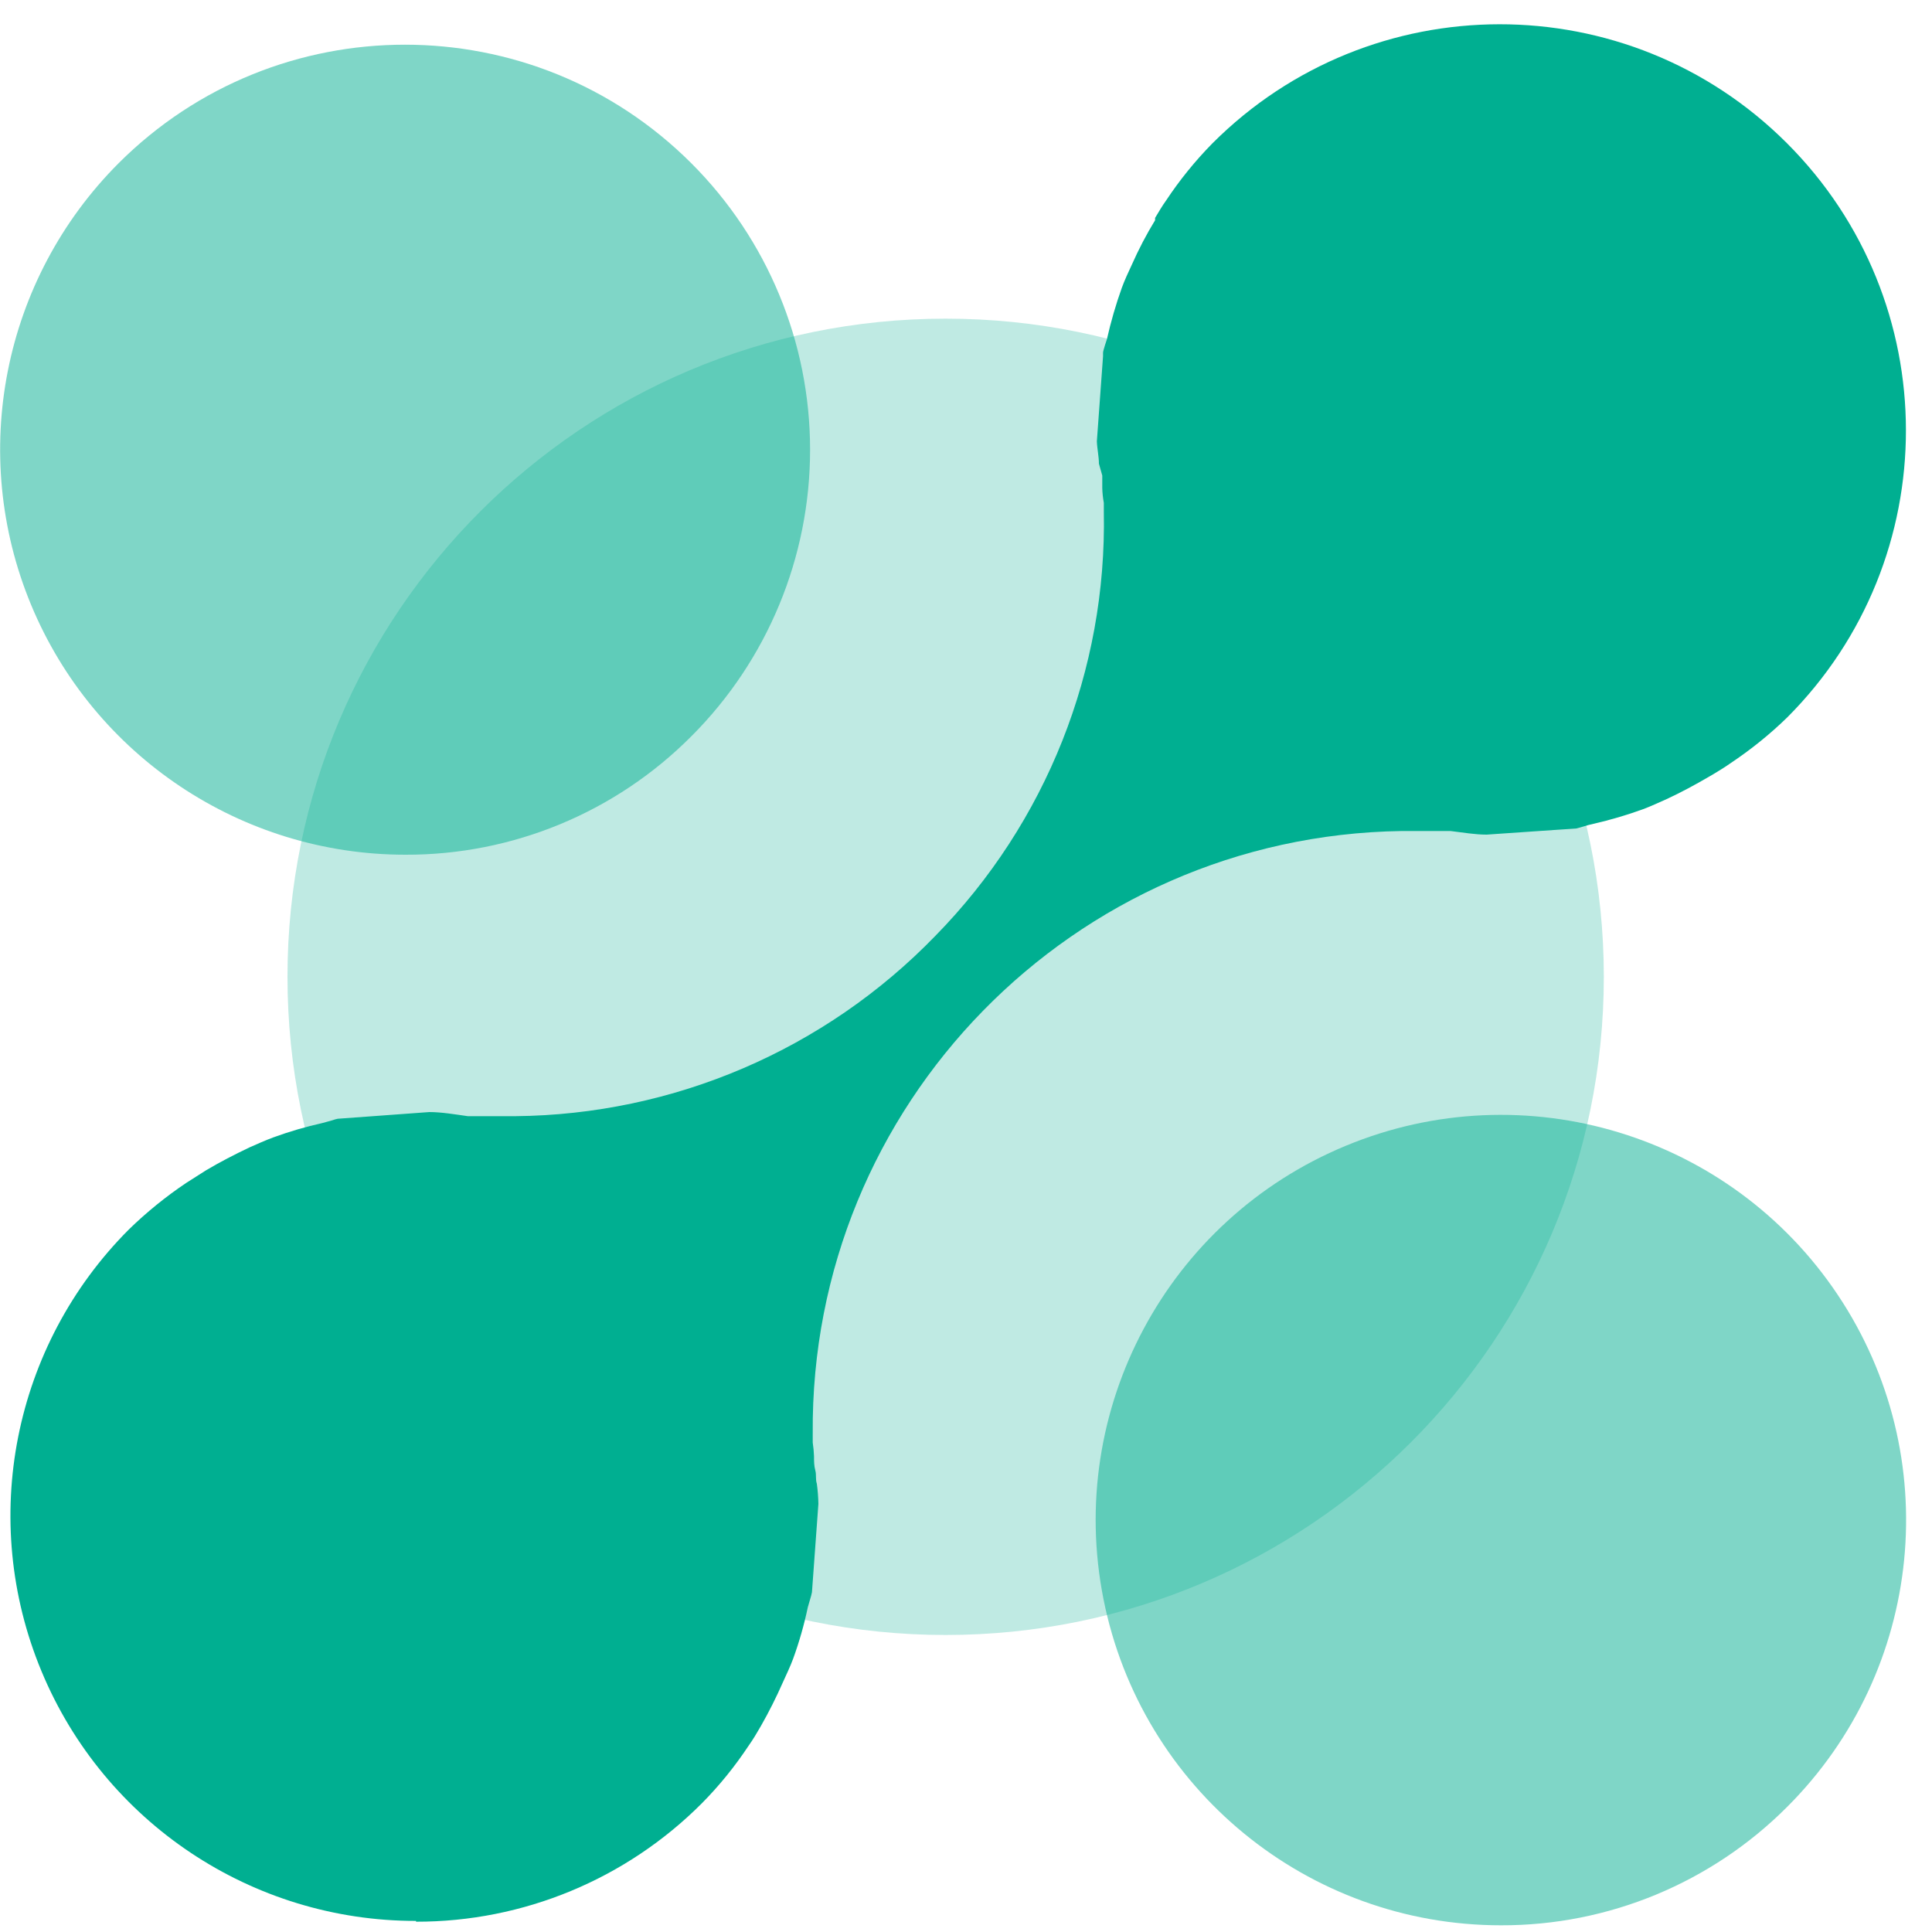 <svg width="30" height="30" viewBox="0 0 30 30" fill="none" xmlns="http://www.w3.org/2000/svg">
<path opacity="0.25" d="M14.684 25.388C20.328 25.388 24.904 20.812 24.904 15.168C24.904 9.524 20.328 4.948 14.684 4.948C9.04 4.948 4.464 9.524 4.464 15.168C4.464 20.812 9.04 25.388 14.684 25.388Z" fill="#00AF91"/>
<path opacity="0.5" d="M6.292 13.272C3.749 13.271 1.456 11.739 0.482 9.39C-0.492 7.041 0.044 4.336 1.84 2.536C4.297 0.08 8.279 0.08 10.736 2.536C11.916 3.715 12.579 5.315 12.579 6.984C12.579 8.652 11.916 10.253 10.736 11.432C9.56 12.615 7.96 13.278 6.292 13.272Z" fill="#00AF91"/>
<path opacity="0.5" d="M23.308 29.896C20.306 29.897 17.721 27.777 17.135 24.832C16.549 21.887 18.125 18.939 20.899 17.791C23.673 16.642 26.872 17.613 28.539 20.11C30.206 22.607 29.876 25.934 27.752 28.056C26.575 29.237 24.975 29.9 23.308 29.896Z" fill="#00AF91"/>
<path d="M6.46 29.828C3.915 29.83 1.62 28.3 0.644 25.95C-0.333 23.6 0.203 20.893 2 19.092C2.275 18.824 2.573 18.582 2.892 18.368L3.2 18.172C3.416 18.044 3.64 17.928 3.876 17.816C3.996 17.764 4.116 17.708 4.248 17.66C4.494 17.57 4.745 17.497 5 17.44L5.16 17.396C5.187 17.386 5.215 17.378 5.244 17.372L6.668 17.268C6.852 17.268 7.068 17.304 7.264 17.332H7.308H7.496H7.556H7.616H8C10.462 17.309 12.812 16.301 14.524 14.532C16.246 12.777 17.189 10.402 17.14 7.944V7.876V7.808C17.126 7.731 17.118 7.654 17.116 7.576V7.384L17.064 7.2C17.064 7.088 17.036 6.968 17.032 6.852L17.128 5.532V5.5V5.476C17.128 5.444 17.188 5.268 17.188 5.268C17.249 4.997 17.326 4.73 17.42 4.468C17.464 4.348 17.52 4.228 17.576 4.108C17.681 3.871 17.801 3.641 17.936 3.42V3.384C17.992 3.292 18.044 3.2 18.108 3.112C18.318 2.795 18.558 2.499 18.824 2.228C21.285 -0.237 25.279 -0.241 27.744 2.22C30.209 4.681 30.213 8.675 27.752 11.14C27.479 11.406 27.181 11.645 26.864 11.856C26.768 11.924 26.684 11.972 26.6 12.024L26.552 12.052C26.32 12.188 26.096 12.308 25.88 12.408C25.752 12.464 25.636 12.52 25.516 12.564C25.264 12.656 25.006 12.732 24.744 12.792C24.689 12.804 24.634 12.818 24.58 12.836L24.48 12.864L23.084 12.96C22.908 12.96 22.72 12.928 22.524 12.904H22.436H22.256H22.14H22.076H21.764C16.662 12.979 12.578 17.158 12.62 22.26V22.328V22.4C12.631 22.47 12.637 22.541 12.64 22.612C12.64 22.688 12.64 22.76 12.66 22.832C12.68 22.904 12.66 22.968 12.684 23.04C12.698 23.143 12.706 23.248 12.708 23.352L12.608 24.724C12.601 24.76 12.591 24.797 12.58 24.832L12.544 24.956C12.487 25.228 12.411 25.495 12.316 25.756C12.272 25.876 12.212 26 12.156 26.124C12.054 26.355 11.941 26.581 11.816 26.8C11.752 26.912 11.692 27.012 11.624 27.108C11.412 27.428 11.17 27.727 10.9 28C9.724 29.18 8.126 29.843 6.46 29.84V29.828Z" fill="#00AF91"/>
</svg>
